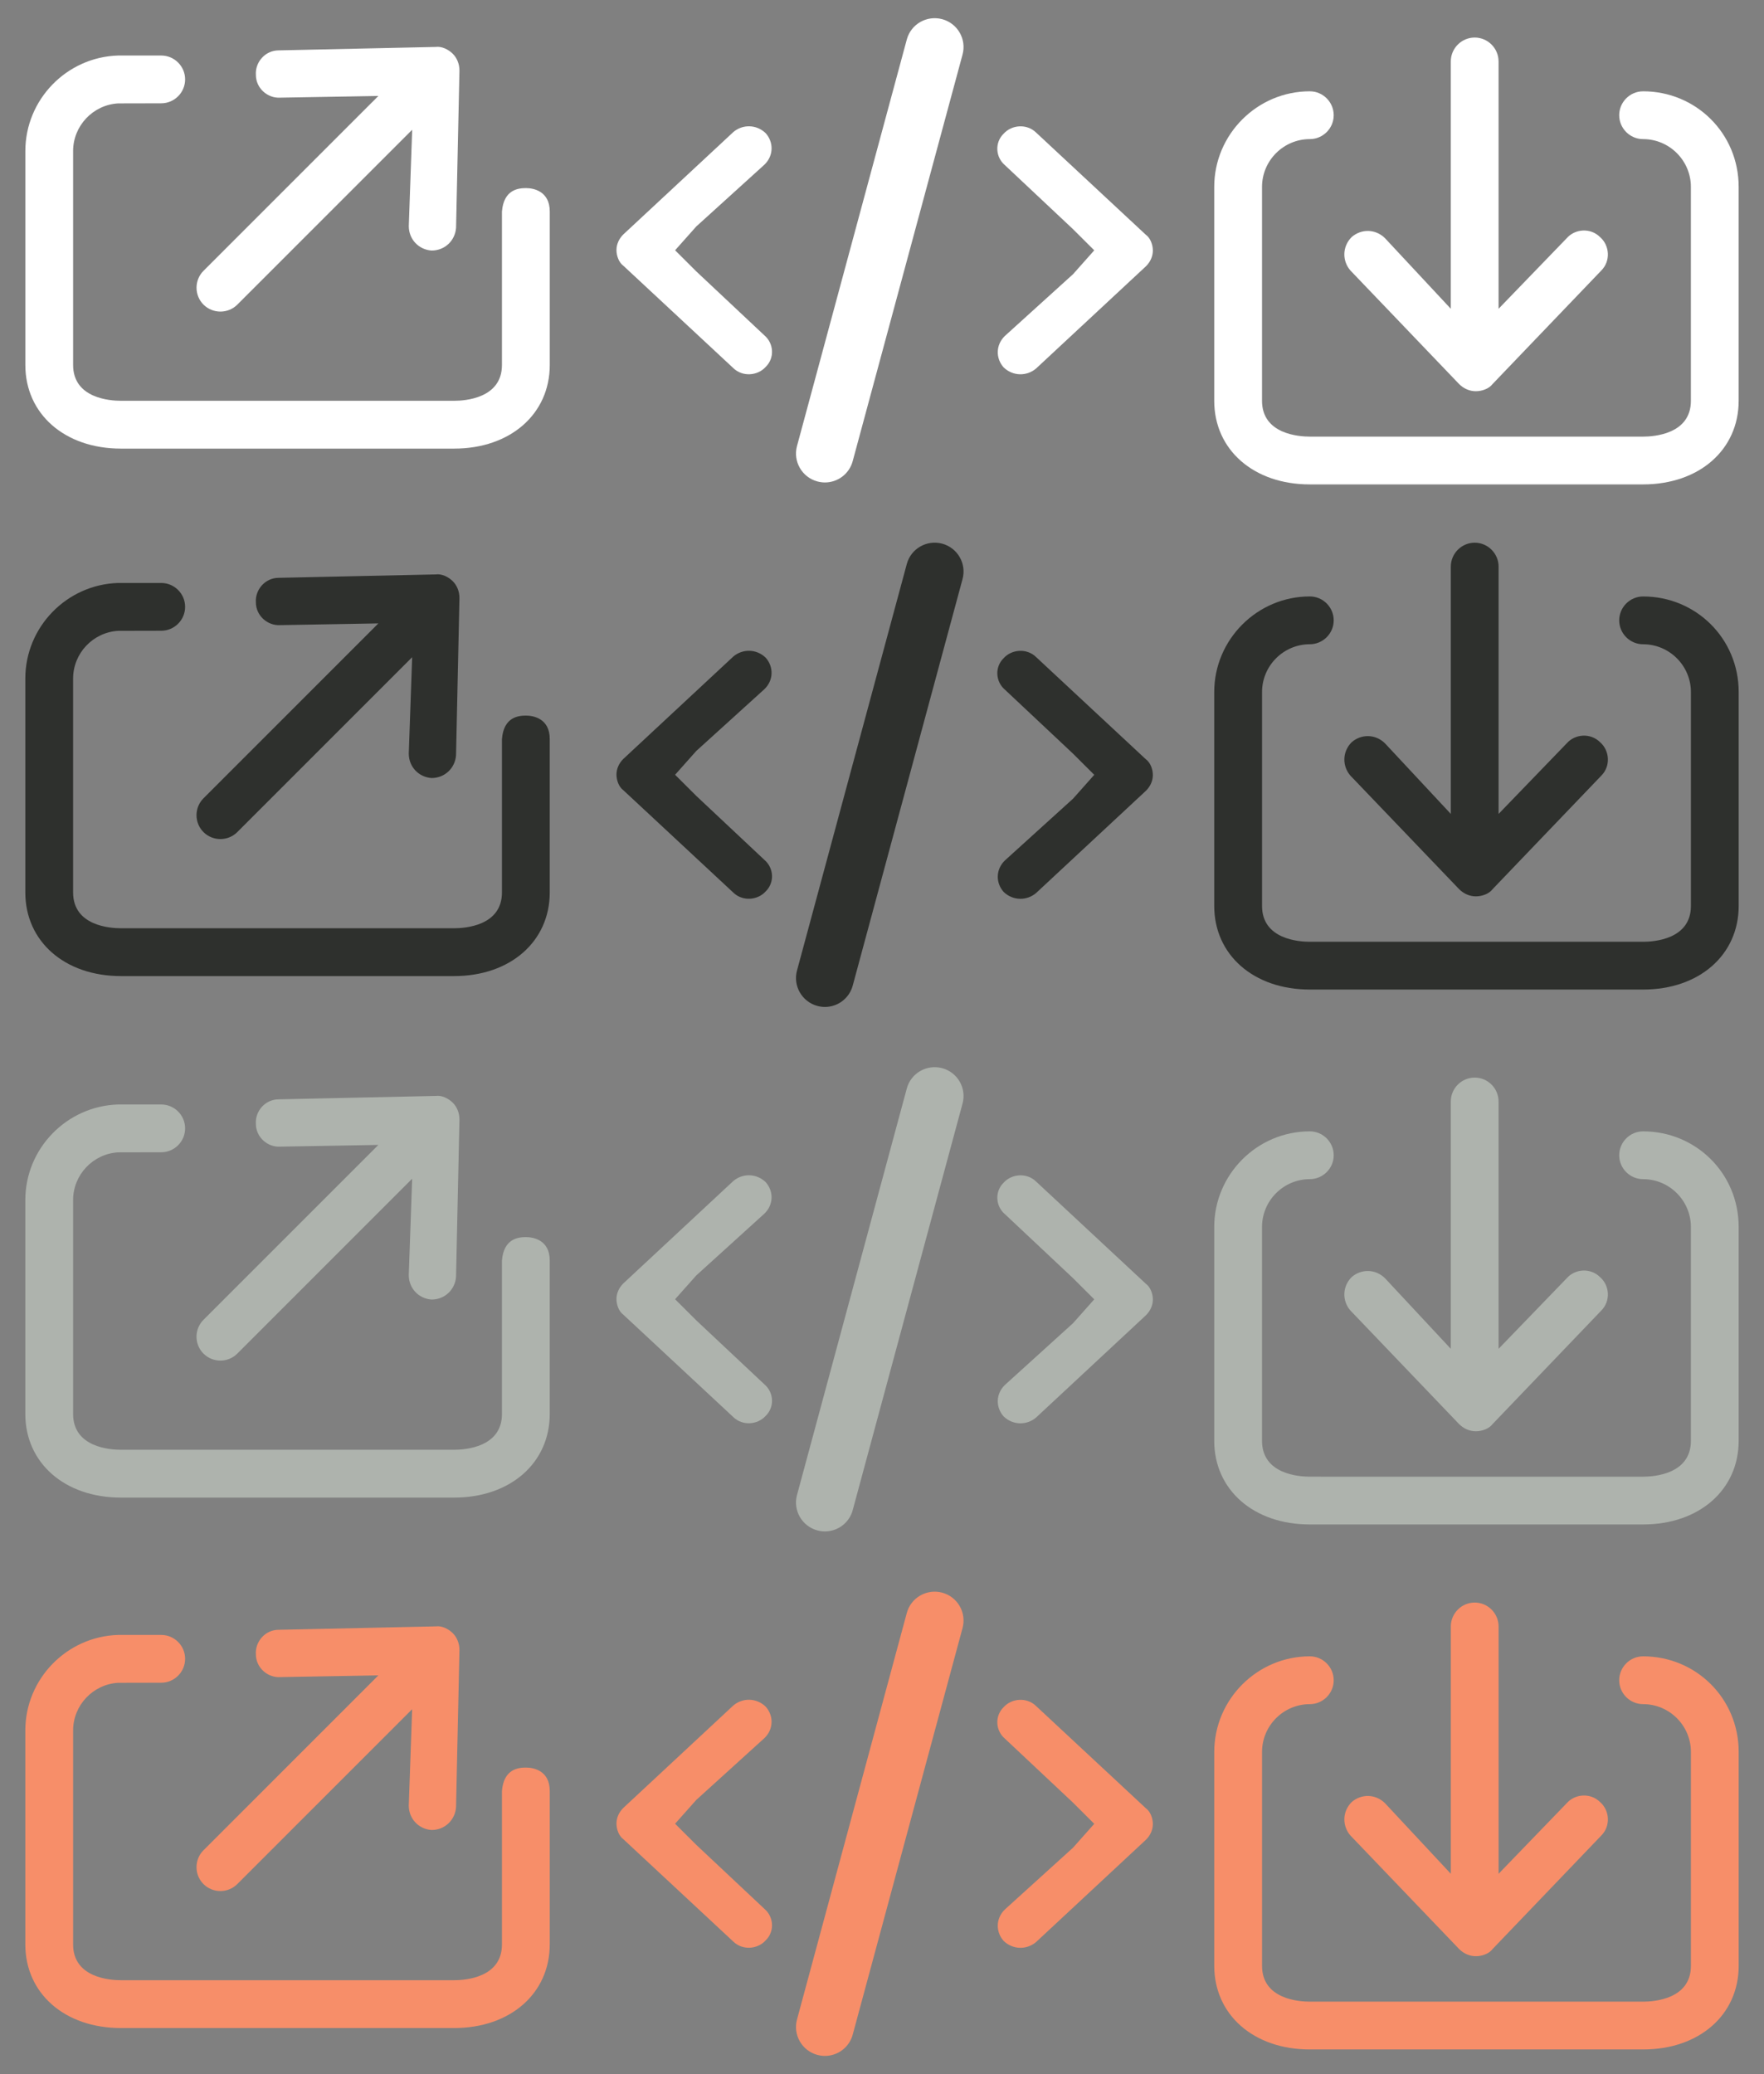 <?xml version="1.0" encoding="utf-8"?>
<!-- Generator: Adobe Illustrator 16.0.0, SVG Export Plug-In . SVG Version: 6.00 Build 0)  -->
<!DOCTYPE svg PUBLIC "-//W3C//DTD SVG 1.1//EN" "http://www.w3.org/Graphics/SVG/1.1/DTD/svg11.dtd">
<svg version="1.1" id="Layer_1" xmlns="http://www.w3.org/2000/svg" xmlns:xlink="http://www.w3.org/1999/xlink" x="0px" y="0px"
	 width="74px" height="87px" viewBox="0 0 74 87" enable-background="new 0 0 74 87" xml:space="preserve">
<rect x="0" y="0" width="74" height="87" fill="#808080" stroke="none"/>
<g>
	<path fill="#FFFFFF" d="M19.274,2.962c0-0.283-0.104-0.531-0.282-0.709c-0.179-0.178-0.462-0.318-0.709-0.284L11.69,2.113
		c-0.565,0-0.991,0.495-0.956,1.026c0,0.565,0.495,0.993,1.027,0.957l4.111-0.071l-7.335,7.334c-0.39,0.392-0.39,1.028,0,1.419
		c0.392,0.389,1.028,0.389,1.418,0l7.336-7.336l-0.142,4.04c0,0.566,0.425,0.991,0.955,1.027c0.567,0,0.992-0.427,1.028-0.957
		L19.274,2.962z"/>
	<path fill="#FFFFFF" d="M22.066,7.89c-0.311,0-0.936,0.054-1.009,0.985v6.433c0,1.403-1.554,1.503-2.004,1.503H5.071
		c-0.45,0-2.004-0.1-2.004-1.503v-8.97c0-1.063,0.836-1.938,1.884-2.001c0.041-0.002,1.772-0.004,1.813-0.004
		c0.551,0,1.002-0.451,1.002-1.002c0-0.551-0.451-1.002-1.002-1.002c-0.042,0-1.775,0-1.815,0C2.797,2.396,1.063,4.175,1.063,6.338
		v8.971c0,2.056,1.653,3.508,4.009,3.508h13.982c2.354,0,4.009-1.452,4.009-3.508V8.876C23.063,8.012,22.376,7.89,22.066,7.89z"/>
</g>
<g>
	<path fill="#AEB3AD" d="M19.274,46.961c0-0.283-0.104-0.531-0.282-0.709c-0.179-0.178-0.462-0.318-0.709-0.283l-6.593,0.143
		c-0.565,0-0.991,0.496-0.956,1.027c0,0.564,0.495,0.992,1.027,0.957l4.111-0.072l-7.336,7.336c-0.39,0.392-0.39,1.027,0,1.418
		c0.392,0.39,1.028,0.39,1.418,0l7.336-7.336l-0.142,4.041c0,0.566,0.425,0.99,0.955,1.027c0.567,0,0.992-0.428,1.028-0.957
		L19.274,46.961z"/>
	<path fill="#AEB3AD" d="M22.066,51.891c-0.311,0-0.936,0.053-1.009,0.984v6.434c0,1.402-1.554,1.502-2.004,1.502H5.071
		c-0.45,0-2.004-0.1-2.004-1.502v-8.971c0-1.063,0.836-1.939,1.884-2.002c0.041-0.002,1.772-0.004,1.813-0.004
		c0.551,0,1.002-0.451,1.002-1.002s-0.451-1.002-1.002-1.002c-0.042,0-1.775,0-1.815,0c-2.152,0.068-3.887,1.846-3.887,4.01v8.971
		c0,2.055,1.653,3.508,4.009,3.508h13.982c2.354,0,4.009-1.453,4.009-3.508v-6.434C23.063,52.012,22.376,51.891,22.066,51.891z"/>
</g>
<g>
	<path fill="#F78E69" d="M19.274,69.211c0-0.283-0.104-0.531-0.282-0.709c-0.179-0.178-0.462-0.318-0.709-0.283l-6.593,0.143
		c-0.565,0-0.991,0.496-0.956,1.027c0,0.564,0.495,0.992,1.027,0.957l4.111-0.072l-7.336,7.336c-0.39,0.392-0.39,1.027,0,1.418
		c0.392,0.39,1.028,0.39,1.418,0l7.336-7.336l-0.142,4.041c0,0.566,0.425,0.99,0.955,1.027c0.567,0,0.992-0.428,1.028-0.957
		L19.274,69.211z"/>
	<path fill="#F78E69" d="M22.066,74.141c-0.311,0-0.936,0.053-1.009,0.984v6.434c0,1.402-1.554,1.502-2.004,1.502H5.071
		c-0.45,0-2.004-0.1-2.004-1.502v-8.971c0-1.063,0.836-1.939,1.884-2.002c0.041-0.002,1.772-0.004,1.813-0.004
		c0.551,0,1.002-0.451,1.002-1.002s-0.451-1.002-1.002-1.002c-0.042,0-1.775,0-1.815,0c-2.152,0.068-3.887,1.846-3.887,4.01v8.971
		c0,2.055,1.653,3.508,4.009,3.508h13.982c2.354,0,4.009-1.453,4.009-3.508v-6.434C23.063,74.262,22.376,74.141,22.066,74.141z"/>
</g>
<g>
	<path fill="#2E302D" d="M19.274,25.086c0-0.283-0.104-0.531-0.282-0.709c-0.179-0.178-0.462-0.318-0.709-0.283l-6.593,0.143
		c-0.565,0-0.991,0.496-0.956,1.027c0,0.564,0.495,0.992,1.027,0.957l4.111-0.072l-7.336,7.336c-0.39,0.391-0.39,1.027,0,1.418
		c0.392,0.389,1.028,0.389,1.418,0l7.336-7.336l-0.142,4.041c0,0.566,0.425,0.99,0.955,1.027c0.567,0,0.992-0.428,1.028-0.957
		L19.274,25.086z"/>
	<path fill="#2E302D" d="M22.066,30.016c-0.311,0-0.936,0.053-1.009,0.984v6.434c0,1.402-1.554,1.502-2.004,1.502H5.071
		c-0.45,0-2.004-0.1-2.004-1.502v-8.971c0-1.063,0.836-1.939,1.884-2.002c0.041-0.002,1.772-0.004,1.813-0.004
		c0.551,0,1.002-0.451,1.002-1.002c0-0.551-0.451-1.002-1.002-1.002c-0.042,0-1.775,0-1.815,0c-2.152,0.068-3.887,1.846-3.887,4.01
		v8.971c0,2.055,1.653,3.508,4.009,3.508h13.982c2.354,0,4.009-1.453,4.009-3.508V31C23.063,30.137,22.376,30.016,22.066,30.016z"/>
</g>
<g>
	<path fill="#AEB3AD" d="M48.071,55.17c0.192-0.189,0.291-0.425,0.291-0.661c0-0.235-0.098-0.519-0.291-0.659l-4.608-4.291
		c-0.388-0.377-1.02-0.328-1.359,0.047c-0.387,0.379-0.337,0.991,0.05,1.32l2.861,2.688l0.889,0.887l-0.889,1l-2.861,2.593
		c-0.388,0.377-0.388,0.941-0.05,1.32c0.391,0.375,0.972,0.375,1.359,0.046L48.071,55.17z"/>
	<path fill="#AEB3AD" d="M26.152,53.83c-0.192,0.188-0.291,0.425-0.291,0.66c0,0.233,0.098,0.518,0.291,0.658l4.609,4.291
		c0.387,0.377,1.019,0.328,1.359-0.049c0.387-0.377,0.337-0.99-0.05-1.32l-2.861-2.687l-0.889-0.886l0.889-0.999l2.861-2.595
		c0.388-0.375,0.388-0.94,0.05-1.318c-0.39-0.376-0.972-0.376-1.359-0.046L26.152,53.83z"/>
	<path fill="#AEB3AD" d="M34.604,64.236c-0.104,0-0.21-0.015-0.316-0.043c-0.646-0.174-1.028-0.84-0.854-1.483l4.606-17.052
		c0.174-0.646,0.836-1.025,1.485-0.854c0.646,0.175,1.028,0.839,0.854,1.484l-4.607,17.053
		C35.626,63.882,35.139,64.236,34.604,64.236z"/>
</g>
<g>
	<path fill="#AEB3AD" d="M61.209,59.734c0.201,0.199,0.451,0.301,0.703,0.301c0.25,0,0.551-0.102,0.701-0.301l4.561-4.762
		c0.4-0.4,0.352-1.053-0.051-1.402c-0.4-0.4-1.053-0.352-1.402,0.05l-2.856,2.957V46.203c0-0.553-0.45-1.003-1.002-1.003
		c-0.551,0-1.002,0.45-1.002,1.003v10.373l-2.757-2.957c-0.4-0.4-1.002-0.4-1.402-0.051c-0.4,0.401-0.4,1.004-0.051,1.403
		L61.209,59.734z"/>
	<path fill="#AEB3AD" d="M68.929,47.455c-0.552,0-1.003,0.451-1.003,1.003c0,0.551,0.451,1.002,1.003,1.002
		c1.102,0,2.004,0.901,2.004,2.005v8.971c0,1.402-1.554,1.504-2.004,1.504H54.946c-0.45,0-2.004-0.102-2.004-1.504v-8.971
		c0-1.104,0.902-2.005,2.004-2.005c0.552,0,1.003-0.451,1.003-1.002c0-0.552-0.451-1.003-1.003-1.003
		c-2.205,0-4.009,1.805-4.009,4.01v8.971c0,2.055,1.652,3.508,4.009,3.508h13.982c2.354,0,4.009-1.453,4.009-3.508v-8.971
		C72.938,49.21,71.134,47.455,68.929,47.455z"/>
</g>
<g>
	<path fill="#F78E69" d="M48.071,77.17c0.192-0.189,0.291-0.425,0.291-0.661c0-0.235-0.098-0.519-0.291-0.659l-4.608-4.291
		c-0.388-0.377-1.02-0.328-1.359,0.047c-0.387,0.379-0.337,0.991,0.05,1.32l2.861,2.688l0.889,0.887l-0.889,1l-2.861,2.593
		c-0.388,0.377-0.388,0.941-0.05,1.32c0.391,0.375,0.972,0.375,1.359,0.046L48.071,77.17z"/>
	<path fill="#F78E69" d="M26.152,75.83c-0.192,0.188-0.291,0.425-0.291,0.66c0,0.233,0.098,0.518,0.291,0.658l4.609,4.291
		c0.387,0.377,1.019,0.328,1.359-0.049c0.387-0.377,0.337-0.99-0.05-1.32l-2.861-2.687l-0.889-0.886l0.889-0.999l2.861-2.595
		c0.388-0.375,0.388-0.94,0.05-1.318c-0.39-0.376-0.972-0.376-1.359-0.046L26.152,75.83z"/>
	<path fill="#F78E69" d="M34.604,86.236c-0.104,0-0.21-0.015-0.316-0.043c-0.646-0.174-1.028-0.84-0.854-1.483l4.606-17.052
		c0.174-0.646,0.836-1.025,1.485-0.854c0.646,0.175,1.028,0.839,0.854,1.484l-4.607,17.053
		C35.626,85.882,35.139,86.236,34.604,86.236z"/>
</g>
<g>
	<path fill="#F78E69" d="M61.211,81.753c0.201,0.2,0.451,0.301,0.703,0.301c0.25,0,0.551-0.101,0.7-0.301l4.56-4.761
		c0.401-0.4,0.352-1.053-0.049-1.403c-0.402-0.399-1.054-0.351-1.404,0.05l-2.855,2.957V68.223c0-0.552-0.451-1.003-1.002-1.003
		s-1.002,0.451-1.002,1.003v10.373l-2.758-2.957c-0.4-0.4-1.002-0.4-1.402-0.05c-0.399,0.401-0.399,1.003-0.051,1.403L61.211,81.753
		z"/>
	<path fill="#F78E69" d="M68.93,69.475c-0.553,0-1.004,0.451-1.004,1.004c0,0.551,0.451,1.002,1.004,1.002
		c1.102,0,2.004,0.9,2.004,2.004v8.972c0,1.401-1.553,1.503-2.004,1.503H54.947c-0.451,0-2.004-0.102-2.004-1.503v-8.972
		c0-1.104,0.902-2.004,2.004-2.004c0.551,0,1.002-0.451,1.002-1.002c0-0.553-0.451-1.004-1.002-1.004
		c-2.205,0-4.009,1.805-4.009,4.01v8.972c0,2.055,1.654,3.508,4.009,3.508H68.93c2.354,0,4.008-1.453,4.008-3.508v-8.972
		C72.938,71.23,71.135,69.475,68.93,69.475z"/>
</g>
<g>
	<path fill="#2E302D" d="M61.211,37.297c0.201,0.2,0.451,0.301,0.703,0.301c0.25,0,0.551-0.101,0.7-0.301l4.56-4.761
		c0.401-0.4,0.352-1.053-0.049-1.403c-0.402-0.4-1.054-0.351-1.404,0.05l-2.855,2.957V23.767c0-0.552-0.451-1.003-1.002-1.003
		s-1.002,0.451-1.002,1.003V34.14l-2.758-2.957c-0.4-0.4-1.002-0.4-1.402-0.05c-0.399,0.401-0.399,1.003-0.051,1.403L61.211,37.297z
		"/>
	<path fill="#2E302D" d="M68.93,25.019c-0.553,0-1.004,0.451-1.004,1.003c0,0.551,0.451,1.002,1.004,1.002
		c1.102,0,2.004,0.901,2.004,2.005V38c0,1.402-1.553,1.503-2.004,1.503H54.947c-0.451,0-2.004-0.101-2.004-1.503v-8.972
		c0-1.104,0.902-2.005,2.004-2.005c0.551,0,1.002-0.451,1.002-1.002c0-0.552-0.451-1.003-1.002-1.003c-2.205,0-4.01,1.805-4.01,4.01
		v8.971c0,2.055,1.654,3.508,4.01,3.508H68.93c2.354,0,4.008-1.453,4.008-3.508v-8.971C72.938,26.774,71.135,25.019,68.93,25.019z"
		/>
</g>
<g>
	<path fill="#2E302D" d="M48.071,33.17c0.192-0.189,0.291-0.425,0.291-0.661c0-0.235-0.098-0.519-0.291-0.659l-4.608-4.291
		c-0.388-0.377-1.02-0.328-1.359,0.047c-0.387,0.378-0.337,0.991,0.05,1.32l2.861,2.688l0.889,0.886l-0.889,1l-2.861,2.593
		c-0.388,0.377-0.388,0.941-0.05,1.32c0.391,0.375,0.972,0.375,1.359,0.046L48.071,33.17z"/>
	<path fill="#2E302D" d="M26.152,31.83c-0.192,0.188-0.291,0.425-0.291,0.66c0,0.234,0.098,0.518,0.291,0.659l4.609,4.29
		c0.387,0.377,1.019,0.329,1.359-0.048c0.387-0.377,0.337-0.99-0.05-1.32l-2.861-2.687l-0.889-0.886l0.889-0.999l2.861-2.594
		c0.388-0.376,0.388-0.941,0.05-1.319c-0.39-0.376-0.972-0.376-1.359-0.046L26.152,31.83z"/>
	<path fill="#2E302D" d="M34.604,42.237c-0.104,0-0.21-0.015-0.316-0.043c-0.646-0.175-1.028-0.841-0.854-1.484l4.606-17.052
		c0.174-0.646,0.836-1.025,1.485-0.854c0.646,0.175,1.028,0.839,0.854,1.484l-4.607,17.053
		C35.626,41.882,35.139,42.237,34.604,42.237z"/>
</g>
<g>
	<path fill="#FFFFFF" d="M61.209,16.109c0.201,0.2,0.451,0.301,0.703,0.301c0.25,0,0.551-0.102,0.701-0.301l4.561-4.761
		c0.4-0.4,0.352-1.053-0.051-1.403c-0.4-0.4-1.053-0.351-1.402,0.05l-2.856,2.957V2.578c0-0.552-0.45-1.003-1.002-1.003
		c-0.551,0-1.002,0.451-1.002,1.003v10.373l-2.757-2.957c-0.4-0.4-1.002-0.4-1.402-0.05c-0.4,0.401-0.4,1.003-0.051,1.403
		L61.209,16.109z"/>
	<path fill="#FFFFFF" d="M68.929,3.83c-0.552,0-1.003,0.451-1.003,1.003c0,0.551,0.451,1.002,1.003,1.002
		c1.102,0,2.004,0.901,2.004,2.005v8.971c0,1.402-1.554,1.503-2.004,1.503H54.946c-0.45,0-2.004-0.101-2.004-1.503V7.84
		c0-1.104,0.902-2.005,2.004-2.005c0.552,0,1.003-0.451,1.003-1.002c0-0.552-0.451-1.003-1.003-1.003
		c-2.205,0-4.009,1.805-4.009,4.01v8.971c0,2.055,1.652,3.508,4.009,3.508h13.982c2.354-0.001,4.009-1.454,4.009-3.508V7.84
		C72.938,5.585,71.134,3.83,68.929,3.83z"/>
</g>
<g>
	<path fill="#FFFFFF" d="M48.071,11.17c0.192-0.189,0.291-0.425,0.291-0.661c0-0.235-0.098-0.519-0.291-0.659l-4.608-4.291
		c-0.388-0.377-1.02-0.328-1.359,0.047c-0.387,0.378-0.337,0.991,0.05,1.32l2.861,2.688l0.889,0.886l-0.889,1l-2.861,2.592
		c-0.388,0.377-0.388,0.941-0.05,1.32c0.391,0.375,0.972,0.375,1.359,0.046L48.071,11.17z"/>
	<path fill="#FFFFFF" d="M26.152,9.83c-0.192,0.188-0.291,0.425-0.291,0.66c0,0.234,0.098,0.518,0.291,0.659l4.609,4.29
		c0.387,0.377,1.019,0.329,1.359-0.048c0.387-0.377,0.337-0.99-0.05-1.32l-2.861-2.687l-0.889-0.886l0.889-0.999l2.861-2.594
		c0.388-0.376,0.388-0.941,0.05-1.319C31.73,5.21,31.148,5.21,30.762,5.54L26.152,9.83z"/>
	<path fill="#FFFFFF" d="M34.604,20.237c-0.104,0-0.21-0.015-0.316-0.043c-0.646-0.175-1.028-0.841-0.854-1.484l4.606-17.052
		c0.174-0.646,0.836-1.025,1.485-0.854c0.646,0.175,1.028,0.839,0.854,1.484l-4.608,17.054
		C35.626,19.882,35.139,20.237,34.604,20.237z"/>
</g>
</svg>
